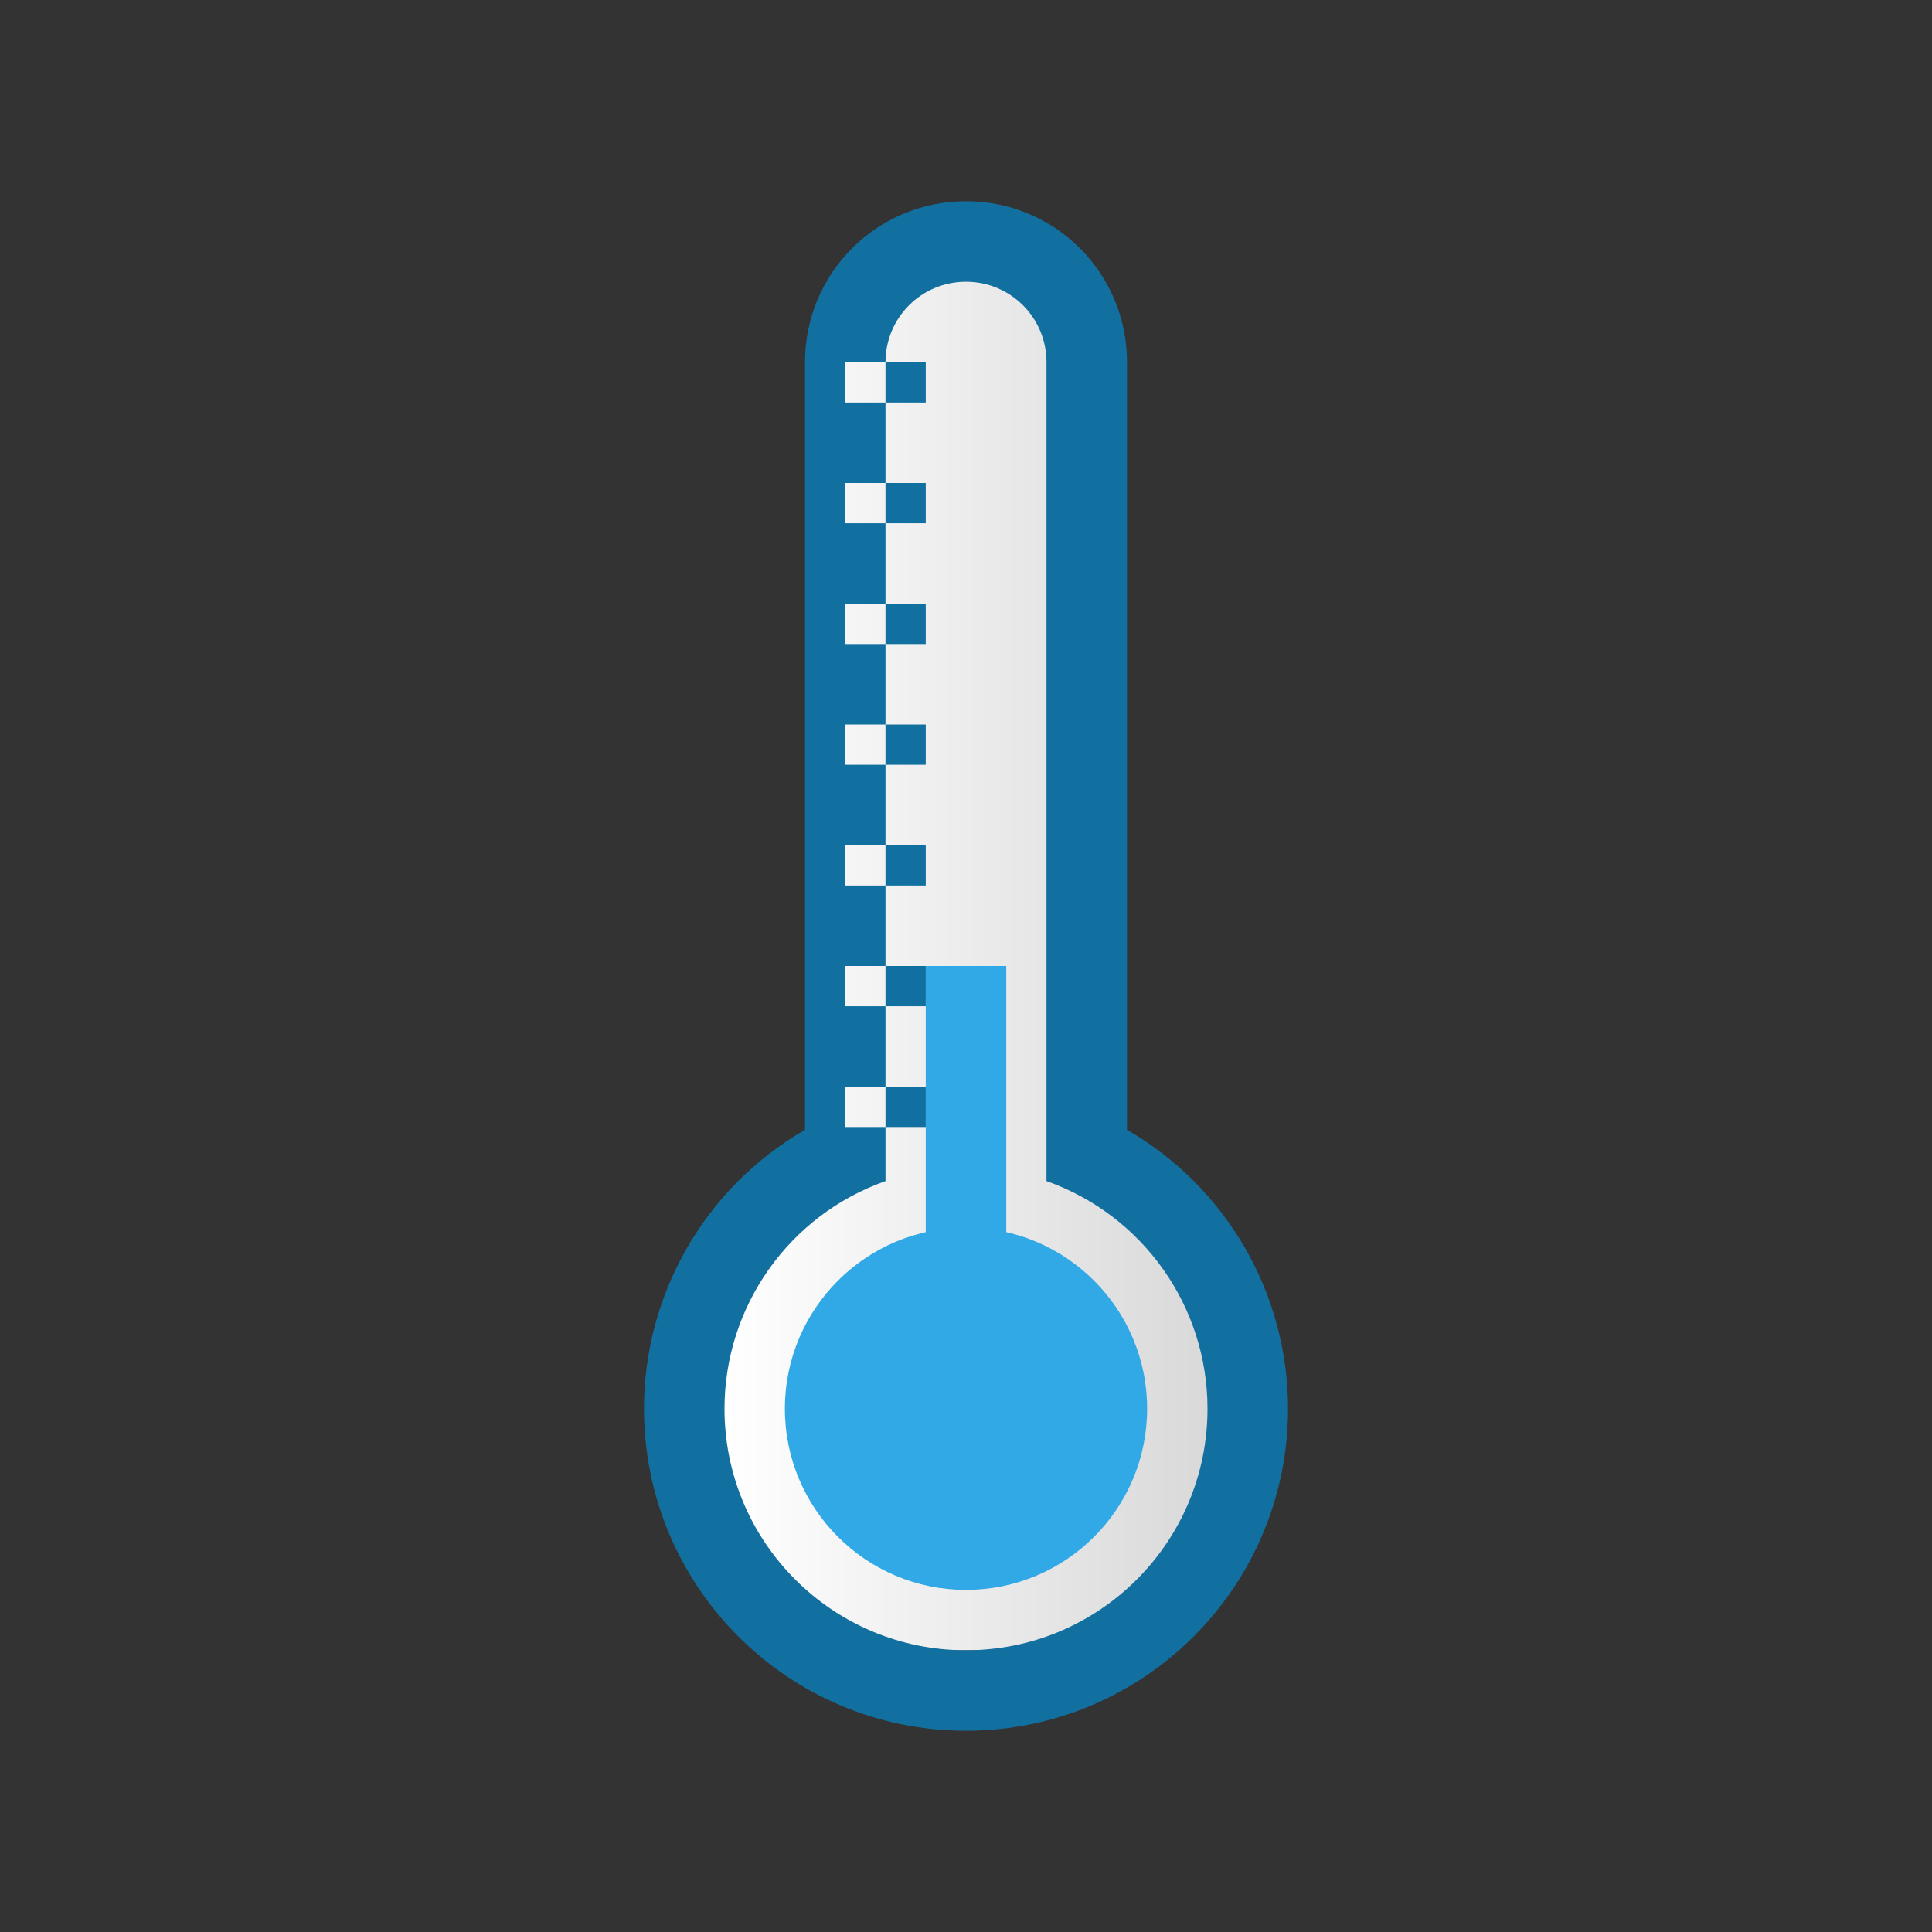 <svg width="48" version="1.1" xmlns="http://www.w3.org/2000/svg" viewBox="0 0 48 48" height="48" xmlns:xlink="http://www.w3.org/1999/xlink">
<rect x="0" y="0" width="48" height="48" fill="#333333" stroke="none"/>
<defs>
<linearGradient id="linearGradient1">
<stop offset="0" style="stop-color:#fff"/>
<stop offset="1" style="stop-color:#d9d9d9"/>
</linearGradient>
<linearGradient gradientTransform="matrix(2,0,0,2,-2,-1)" xlink:href="#linearGradient1" id="linearGradient2" y1="18" x1="10" y2="18" x2="16" gradientUnits="userSpaceOnUse"/>
</defs>
<path style="fill:url(#linearGradient2)" d="m 21,9 v 18 l -4,7 2.5,7 h 9 L 31,34 27,27 V 9 L 24,6 Z"/>
<path style="fill:#31a9e7" d="m 23,24 v 10 h 2 V 24 Z"/>
<path style="fill:#31a9e7" d="m 24,30.5 c -2.485,0 -4.5,2.015 -4.5,4.5 0,2.485 2.015,4.5 4.5,4.5 2.485,0 4.5,-2.015 4.5,-4.5 0,-2.485 -2.015,-4.5 -4.5,-4.5 z "/>
<path style="fill:#1270a0" d="m 24,5 c -2.216,0 -4,1.784 -4,4 v 19.07 c -2.476,1.429 -4,4.071 -4,6.93 0,4.418 3.582,8 8,8 4.418,0 8,-3.582 8,-8 0,-2.859 -1.524,-5.5 -4,-6.93 v -19.07 c 0,-2.216 -1.784,-4 -4,-4 z  m 0,2 c 1.108,0 2,0.892 2,2 v 20.344 c 2.397,0.847 4,3.114 4,5.656 0,3.314 -2.686,6 -6,6 -3.314,0 -6,-2.686 -6,-6 0,-2.542 1.603,-4.809 4,-5.656 v -1.344 h -1 v -1 h 1 v -2 h -1 v -1 h 1 v -2 h -1 v -1 h 1 v -2 h -1 v -1 h 1 v -2 h -1 v -1 h 1 v -2 h -1 v -1 h 1 v -2 h -1 v -1 h 1 c 0,-1.108 0.892,-2 2,-2 z  m -2,2 v 1 h 1 v -1 h -1 z  m 0,3 v 1 h 1 v -1 h -1 z  m 0,3 v 1 h 1 v -1 h -1 z  m 0,3 v 1 h 1 v -1 h -1 z  m 0,3 v 1 h 1 v -1 h -1 z  m 0,3 v 1 h 1 v -1 h -1 z  m 0,3 v 1 h 1 v -1 h -1 z "/>
</svg>
